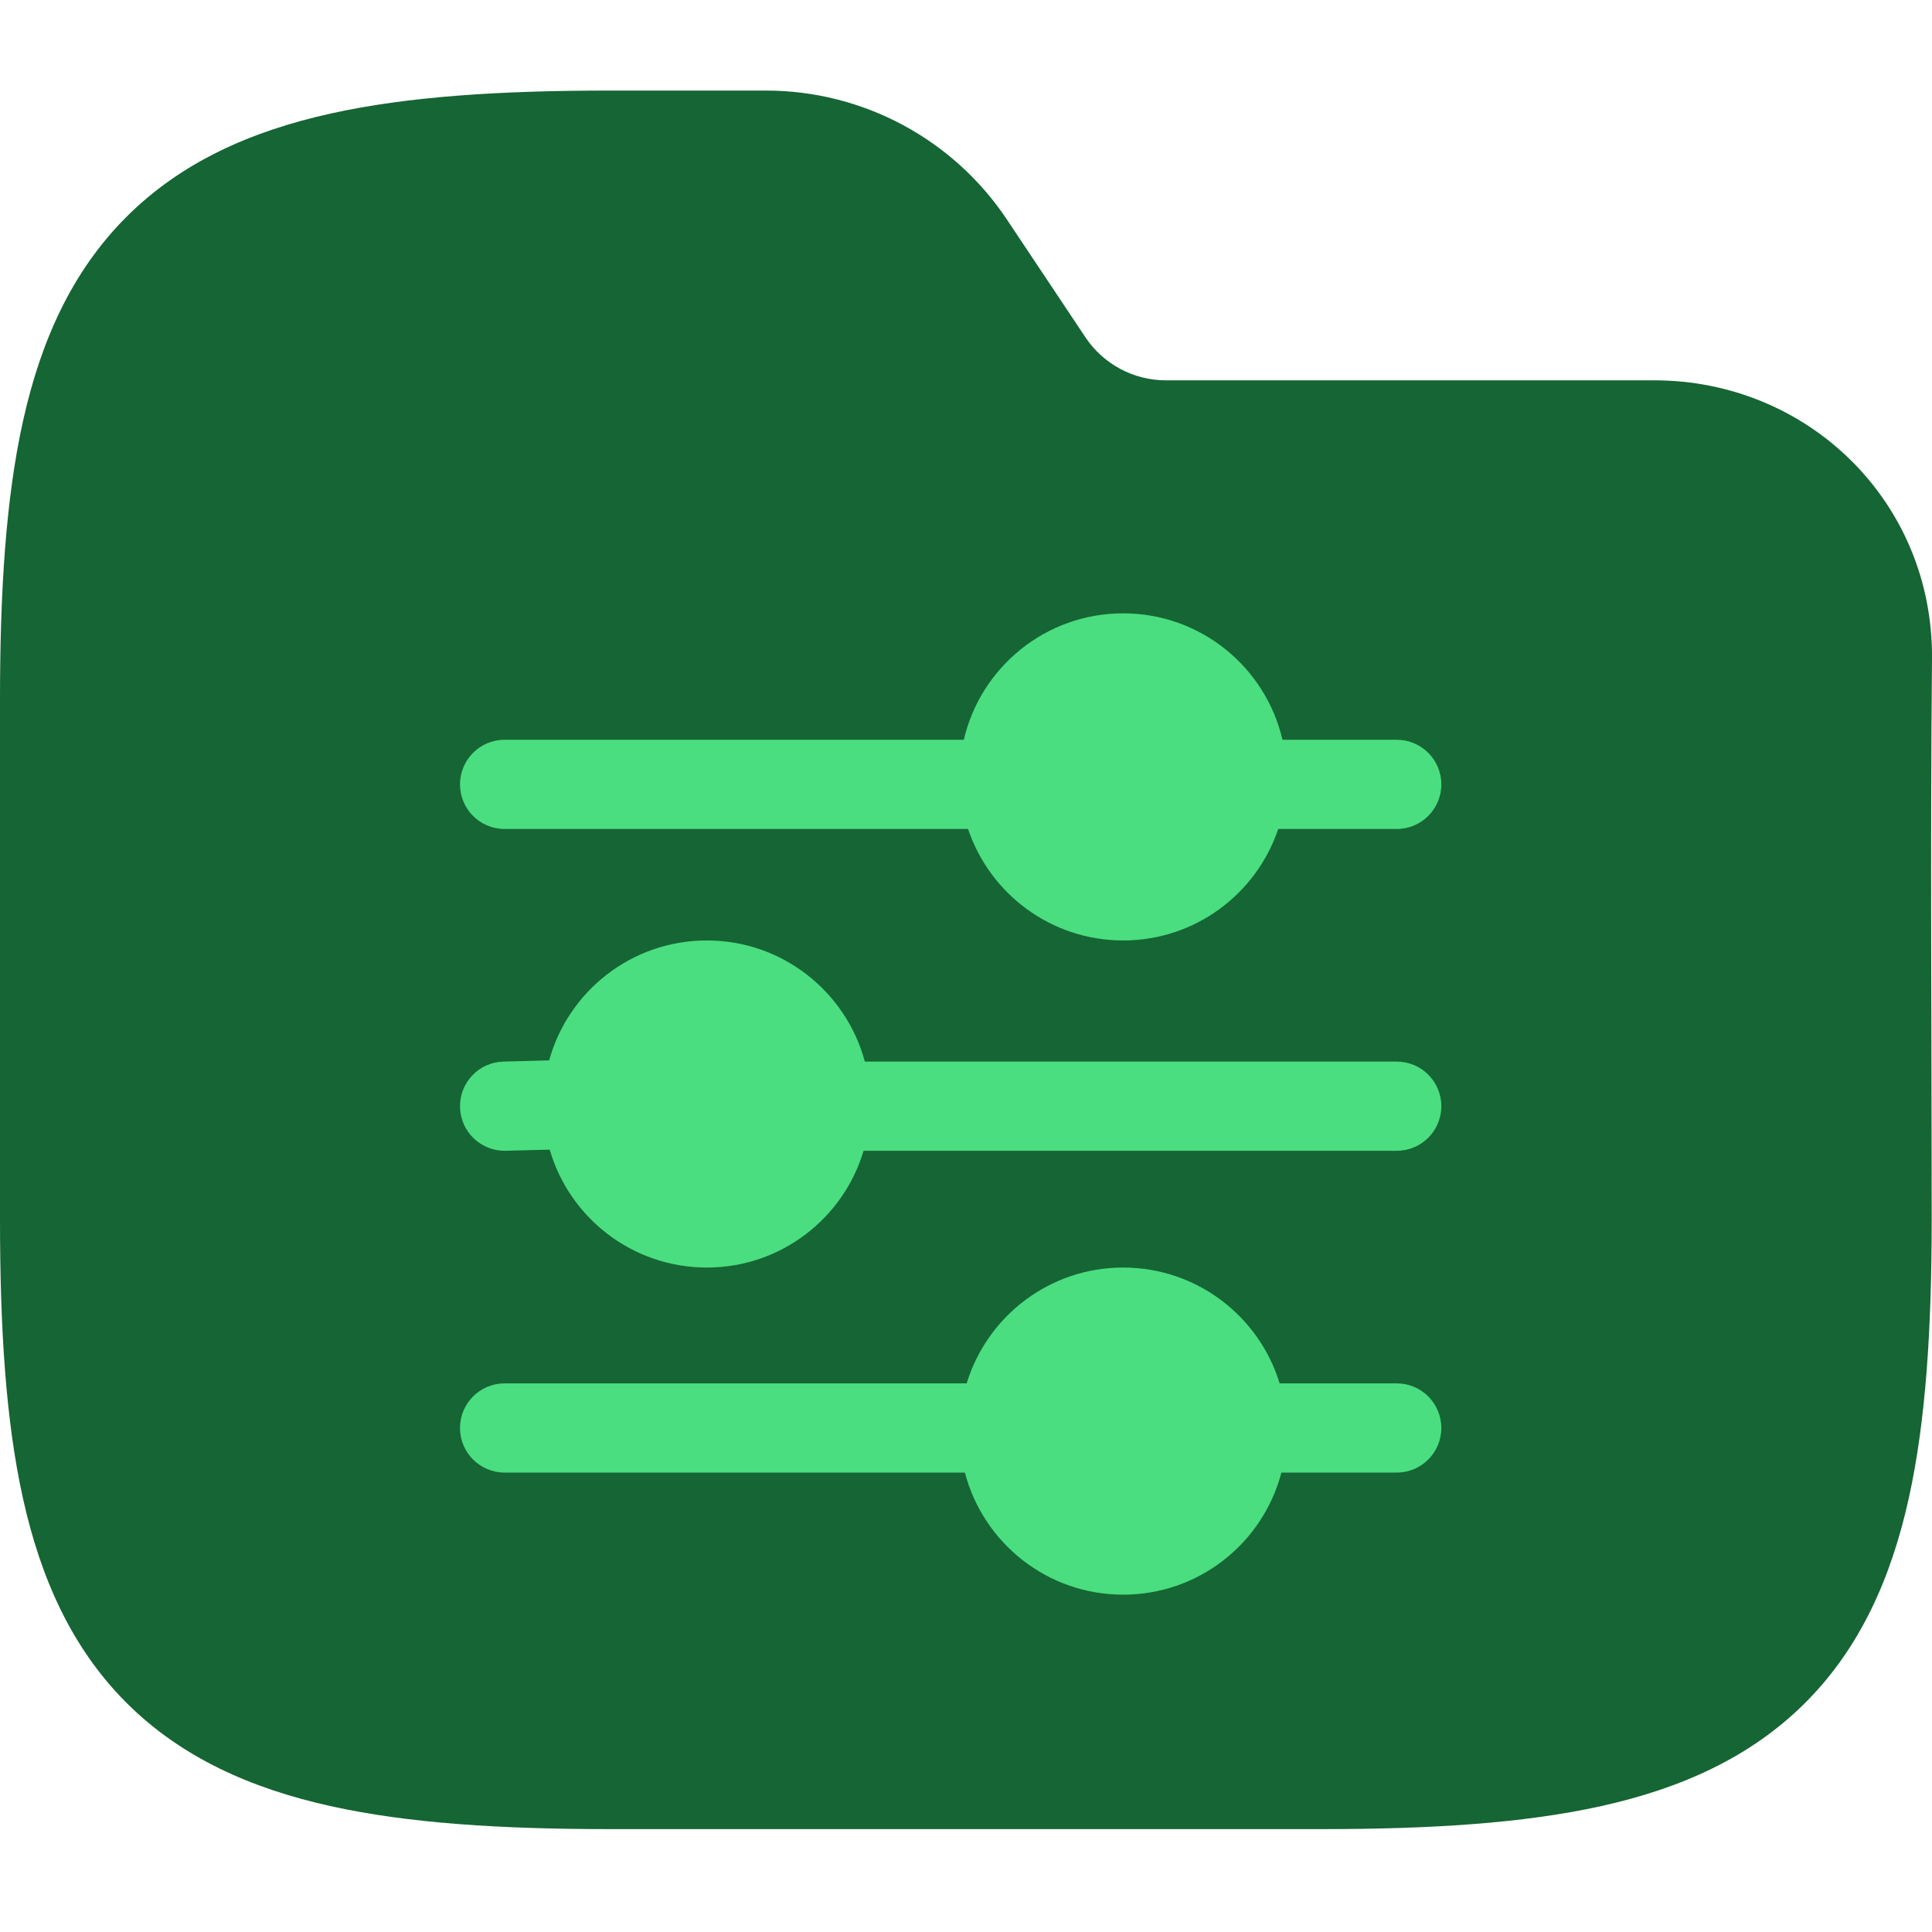<svg width="63" height="63" viewBox="0 0 63 63" fill="none" xmlns="http://www.w3.org/2000/svg">
<g clip-path="url(#clip0_715_3195)">
<path fill-rule="evenodd" clip-rule="evenodd" d="M10.77 3.705C13.323 3.137 16.364 2.953 19.88 2.953H24.975C28.134 2.953 31.084 4.532 32.836 7.161L35.395 10.999C35.98 11.875 36.963 12.402 38.016 12.402H53.938C58.969 12.402 63.047 16.374 63 21.489C62.942 27.58 62.99 33.673 62.99 39.765C62.99 43.281 62.806 46.321 62.239 48.874C61.664 51.463 60.653 53.739 58.869 55.523C57.085 57.307 54.809 58.318 52.22 58.893C49.667 59.46 46.627 59.645 43.111 59.645H19.88C16.364 59.645 13.323 59.46 10.77 58.893C8.181 58.318 5.905 57.307 4.121 55.523C2.337 53.739 1.327 51.463 0.752 48.874C0.184 46.321 0 43.281 0 39.765V22.833C0 19.317 0.184 16.276 0.752 13.723C1.327 11.134 2.337 8.858 4.121 7.074C5.905 5.29 8.181 4.28 10.77 3.705Z" fill="#166534"/>
<path d="M36.624 20C34.095 20 31.977 21.761 31.429 24.123H16.455C15.651 24.123 15 24.774 15 25.578C15 26.381 15.651 27.032 16.455 27.032H31.567C32.277 29.145 34.273 30.667 36.624 30.667C38.976 30.667 40.972 29.145 41.681 27.032H45.545C46.349 27.032 47 26.381 47 25.578C47 24.774 46.349 24.123 45.545 24.123H41.82C41.272 21.761 39.154 20 36.624 20Z" fill="#4ADE80"/>
<path d="M23.049 30.667C20.595 30.667 18.529 32.323 17.907 34.578L16.416 34.617C15.613 34.638 14.979 35.306 15.001 36.109C15.022 36.912 15.69 37.546 16.493 37.525L17.925 37.488C18.569 39.709 20.619 41.333 23.049 41.333C25.464 41.333 27.504 39.728 28.16 37.526H45.545C46.349 37.526 47 36.875 47 36.071C47 35.268 46.349 34.617 45.545 34.617H28.201C27.591 32.342 25.516 30.667 23.049 30.667Z" fill="#4ADE80"/>
<path d="M36.624 41.333C34.22 41.333 32.188 42.924 31.522 45.11H16.455C15.651 45.11 15 45.761 15 46.565C15 47.368 15.651 48.019 16.455 48.019H31.464C32.063 50.31 34.146 52 36.624 52C39.102 52 41.186 50.31 41.785 48.019H45.545C46.349 48.019 47 47.368 47 46.565C47 45.761 46.349 45.11 45.545 45.11H41.727C41.061 42.924 39.028 41.333 36.624 41.333Z" fill="#4ADE80"/>
</g>
<defs>
<clipPath id="clip0_715_3195">
<rect width="63" height="63" fill="white"/>
</clipPath>
</defs>
</svg>
